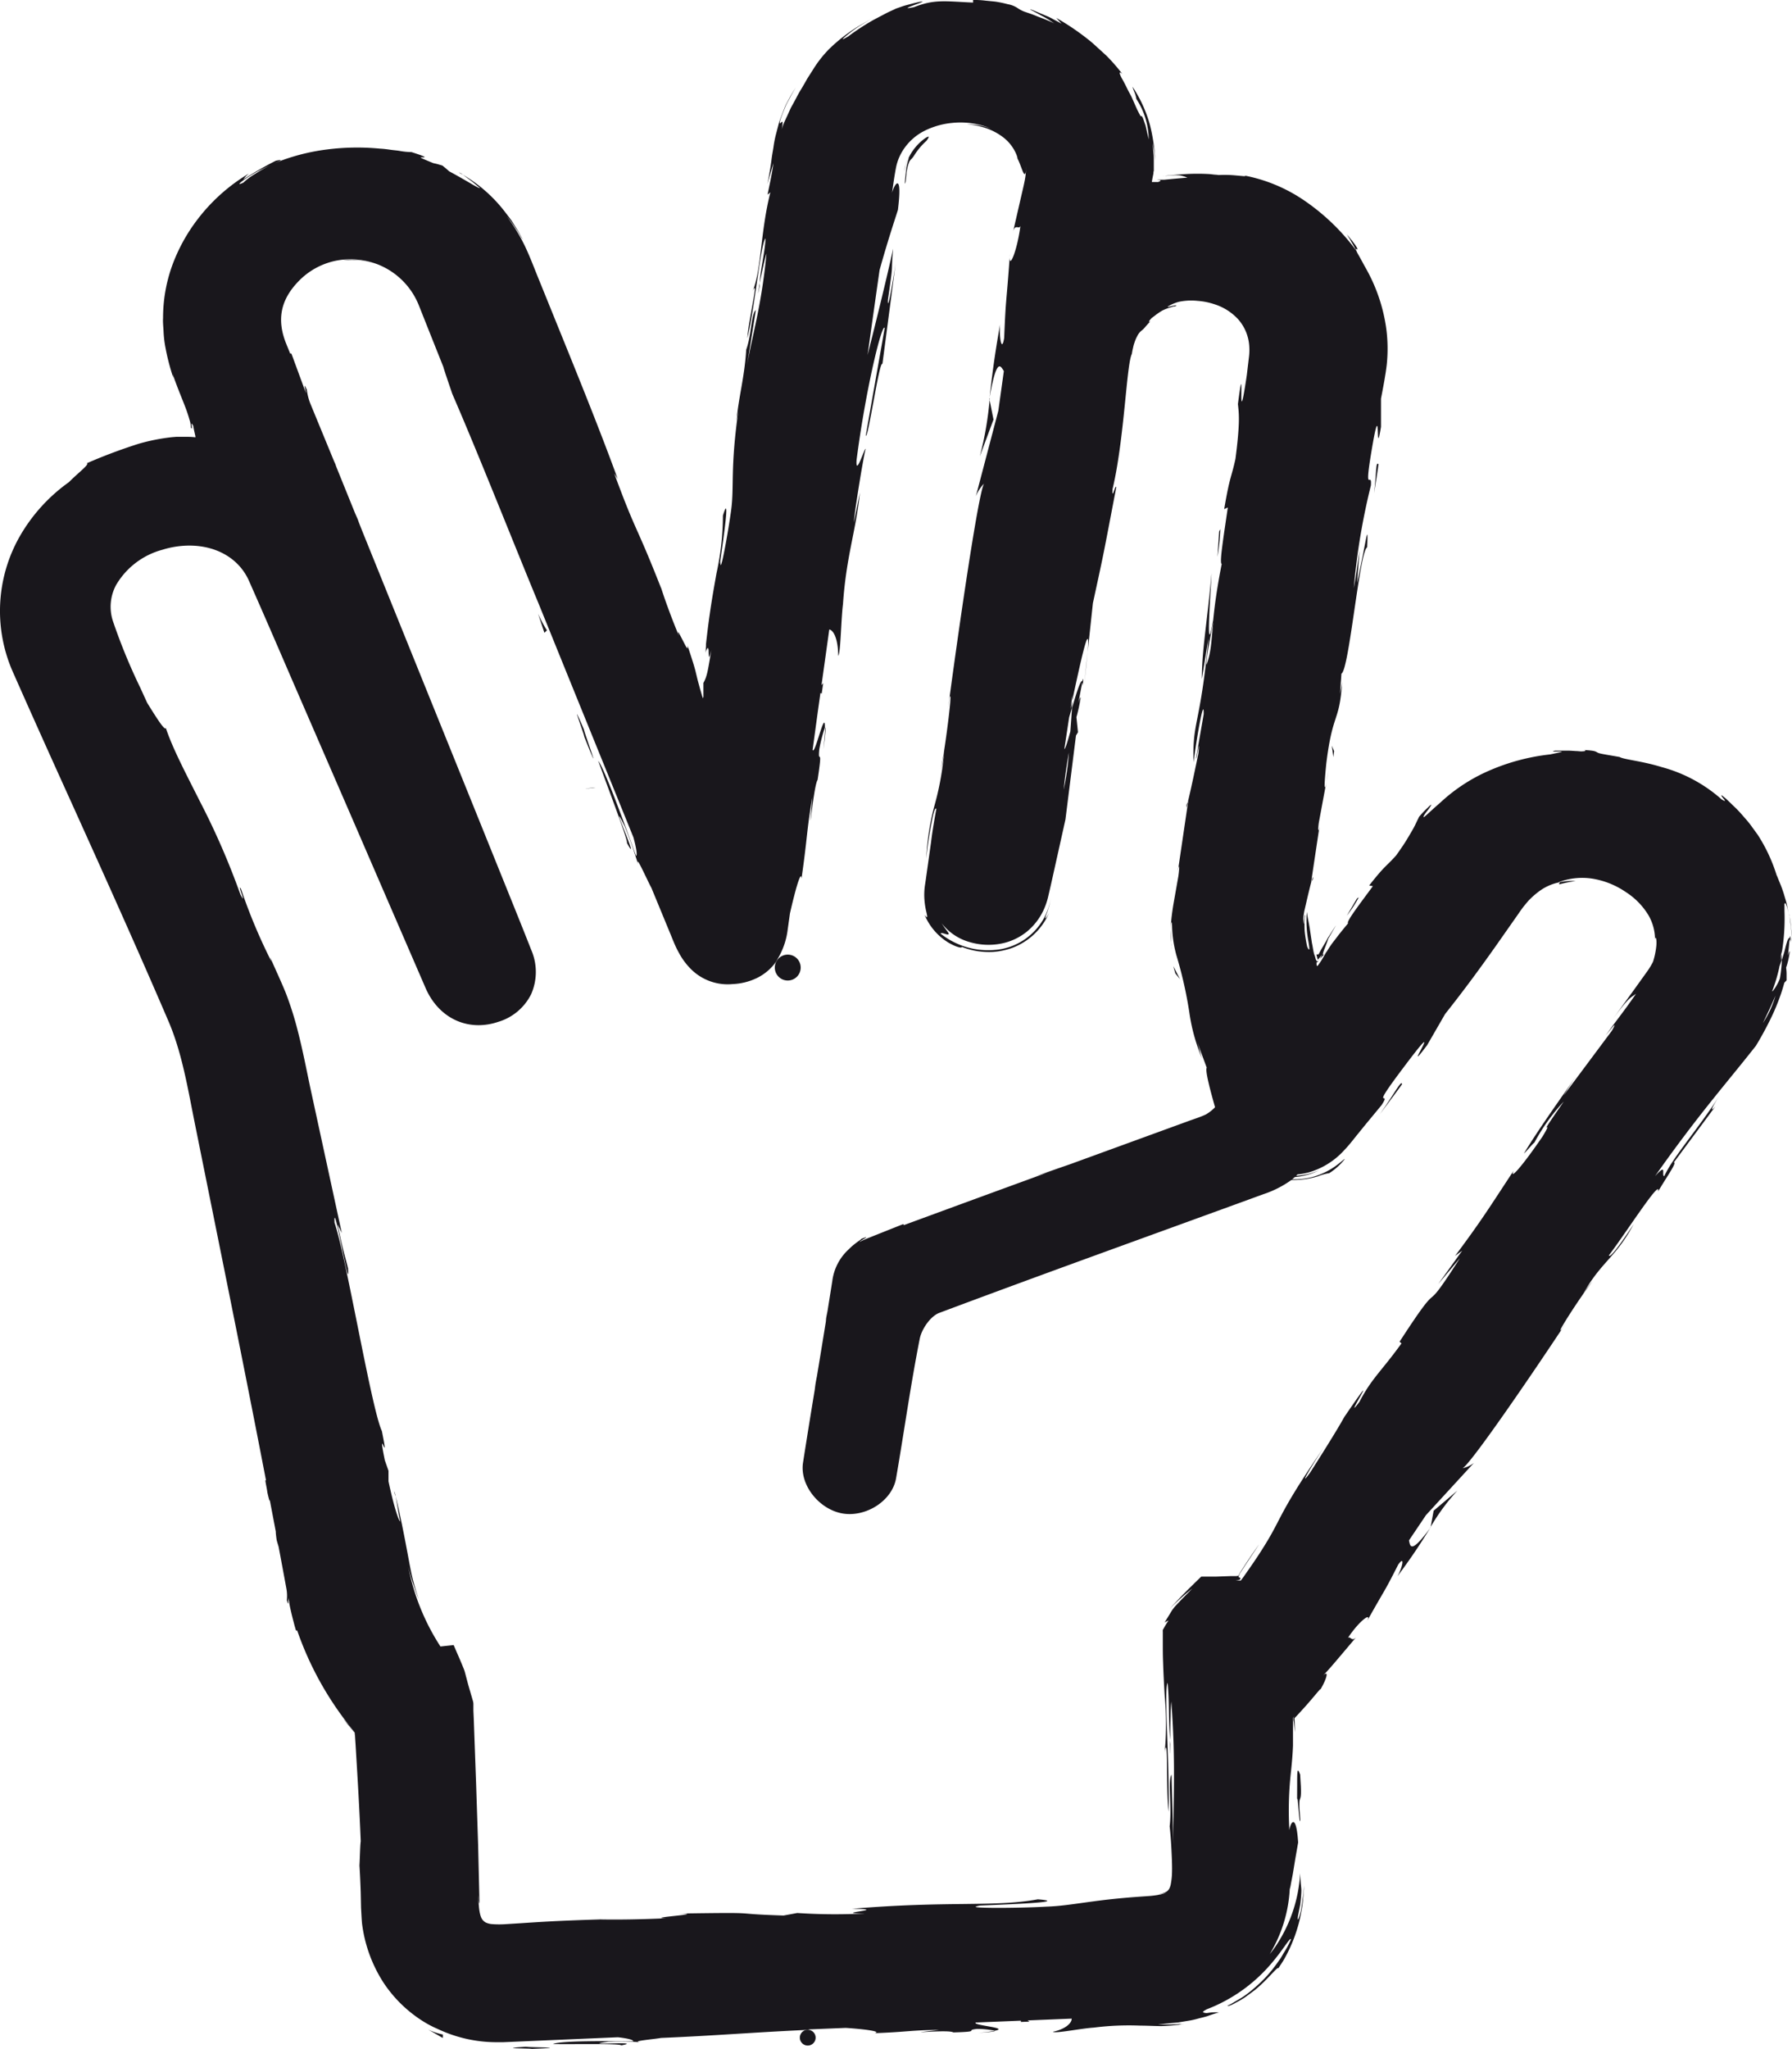 <svg id="spock" data-name="spock" xmlns="http://www.w3.org/2000/svg" viewBox="0 0 340.69 389.32">
  <defs>
    <style>
      .cls-1 {
        fill: #19171c;
      }
    </style>
  </defs>
  <title>spock</title>
  <path class="cls-1" d="M113.22,149.68l-0.52,0C110.29,149.94,111.36,149.87,113.22,149.68Z"/>
  <g>
    <path class="cls-1" d="M339.15,169.89a24,24,0,0,0-.92-2.48l-0.32-.8a2,2,0,0,0-.14-0.3,31.21,31.21,0,0,0-3.61-7.71l-1-1.37a17.82,17.82,0,0,0-1.28-1.62c-0.52-.58-1.08-1.28-1.82-2l-1.21-1.17-0.68-.65-0.78-.64c-0.63-.17,1.59,1.77-0.11.72a28.14,28.14,0,0,0-11.36-6.11c-3.91-1.2-7.2-1.43-8-1.92-3.16-.55-3.83-0.64-4.2-0.84s-0.44-.37-2.52-0.48c0.2,0.08.58,0.22-.61,0.26l-0.77-.06c-0.46,0-1.08-.09-1.7-0.08l-1.71,0-0.78,0c-1,.23.16,0.16,0.85,0.16s0.93,0-1.78.55a39.87,39.87,0,0,0-11.65,3.11,32.69,32.69,0,0,0-9.17,6c-2.15,1.87-2.93,2.69-3.17,2.79s0.11-.5.56-1.08a7.32,7.32,0,0,0,.88-1.28,1.68,1.68,0,0,0-.57.45,20.13,20.13,0,0,0-1.78,1.85l-0.51,1.05c-0.18.4-.4,0.84-0.71,1.39s-0.69,1.19-1.18,2-1.13,1.73-1.95,2.89c-2,2.25-2,1.73-5.15,5.74l0.71,0.12c-2.79,3.79-5.09,6.76-4.72,7.07-0.62.74-1.18,1.43-1.69,2.07l-1.27,1.65a19.76,19.76,0,0,0-1.09,1.65c-1.21,1.39-.66.07-0.24-1l0.31-.83,0.13-.36,0.05-.16a0.68,0.68,0,0,1,.11-0.23c0.65-1.12,1.2-2.06,1.39-2.43l-1.37,2.14a3.37,3.37,0,0,0-.32.54l-0.16.3-0.7,1.19c-0.24.4-.47,0.82-0.74,1.34a2.51,2.51,0,0,1-.42.05l0.24,1a7.63,7.63,0,0,0,.55-0.63l0.27-.32c-1.15,2.56-1.19.42-1.46,0-0.23-.78-0.2-1-0.47-2.3L249,176.36c-0.13-.85-0.36-1.75-0.55-3.07a21.06,21.06,0,0,0,.3,5.59c0.26,1.5.26,2.08-.23,1a24.94,24.94,0,0,1-.48-3,16.16,16.16,0,0,1,0-2c0-.54.08-0.9,0.08-0.9-0.06-.34-0.16.48-0.17,1.06s-0.05.93-.17-0.42A11.3,11.3,0,0,1,248,173l0.46-2c0.32-1.37.65-2.72,0.87-3.54l-0.05.08,1.6-10.66c-0.22,1.26-.39,1.26-0.15-0.56l1.42-7.65c-0.49,2.33-.35-0.11,0-3.58,1.21-9.94,2.54-7.73,3-15.52-0.14,1.12-.25,1.29-0.4,2.43l0.28-4c1.46-.65,3.43-23.3,4.89-24,0.25-5.71-.27-0.44-1.92,6.72l0.46-6.06c-0.39,2.43-.58,4.49-1.08,7.07a125.38,125.38,0,0,1,3.25-19.48c0.23-3-1.34,2.22.08-6.32,2-12.07.66,2.43,1.84-4.82l0-5.37q0.34-1.73.63-3.36l0.27-1.63c0.08-.58.17-1.15,0.22-1.72a29.17,29.17,0,0,0-.12-6.61,32.33,32.33,0,0,0-4.13-11.88c-0.91-1.72-1.42-2.53-1.63-3a41.2,41.2,0,0,0-10-9.56,30.2,30.2,0,0,0-11.29-4.64c0.78,0.25-.21.11-1.5,0a22.66,22.66,0,0,0-3.28-.08l-0.52-.06c-0.33,0-.81-0.09-1.4-0.13a38.06,38.06,0,0,0-4.25,0c-1.52.08-3,.22-4.11,0.35l-0.38,0H221a1.88,1.88,0,0,0,.4,0c0.49,0,.92-0.07,1.29-0.09a10.28,10.28,0,0,1,1.61,0,6,6,0,0,1,1.44.43c-1.86.14-3.21,0.28-4.41,0.39-0.36,0-.53,0-0.76,0l-0.64,0c0.44,0.07,1.21.09,0.23,0.44l-0.85,0H219l0-.13,0.09-.52,0.2-1c0-.18,0-0.3.07-0.46l0-1.17,0-1.1c0-.35,0-0.68-0.06-1l-0.15-2a26,26,0,0,1,.49,3.51,34.84,34.84,0,0,0-1-6.93,25.17,25.17,0,0,0-3.34-7.32,8.89,8.89,0,0,0,.42,1.15,5.49,5.49,0,0,1,.32,1.18,14.29,14.29,0,0,1,2.35,7.69l-0.59-2.58c-0.21-.64-0.37-1.09-0.49-1.42A1.55,1.55,0,0,0,217,22c-0.08.06,0.08,0.61-.85-1.27l-0.88-2c-0.26-.6-0.58-1.11-0.82-1.59-0.49-1-.86-1.73-1.17-2.25-0.57-1.08-.54-1.4.09-0.84a34.67,34.67,0,0,0-3-3.45c-1-.92-1.84-1.68-2.71-2.47a47.54,47.54,0,0,0-6.85-4.73l1,1.1-0.9-.49c-0.55-.27-1.25-0.72-2-1l-2.08-.88a6.45,6.45,0,0,0-1-.36L196,1.91a4.34,4.34,0,0,1,.55.27l1.62,0.88a14.69,14.69,0,0,1,1.57.93l0.69,0.46c-1.39-.7-2.54-1.05-3.4-1.41s-1.51-.56-2-0.73a5.75,5.75,0,0,1-1.56-.77,4.81,4.81,0,0,0-1.87-.74,21,21,0,0,0-2.43-.5l-1.84-.18A16.17,16.17,0,0,0,185,0L185,0.49c-5.26-.23-7.31-0.68-11.24.87-2.56.52-.46-0.21,0.83-0.69,0.64-.24,1.08-0.42.59-0.36-0.24,0-.71.13-1.5,0.31L172.25,1c-0.56.14-1.19,0.39-1.93,0.64-0.49.26-1.15,0.51-1.87,0.89l-2.36,1.24a44.65,44.65,0,0,0-4.8,3.13c-1.69,1-1.16.5,0.07-.49a26,26,0,0,1,4.42-2.83,31.31,31.31,0,0,0-8.19,5.78,22.11,22.11,0,0,0-3.06,3.93L153.44,15c-0.35.64-.75,1.34-1.26,2.17s-1,1.88-1.71,3.11c-0.33.63-.61,1.36-1,2.14-0.17.4-.38,0.8-0.54,1.24L148.47,25a4.46,4.46,0,0,0,.3-1.88,0.87,0.87,0,0,0-.43.3c-0.11.08-.19-0.1,0.16-1.06,0.17-.48.44-1.17,0.83-2.13,0.2-.48.51-1,0.82-1.59a22.18,22.18,0,0,1,1.15-2,17.82,17.82,0,0,0-1.27,2.1l-0.58,1.08c-0.18.36-.32,0.75-0.47,1.13-0.29.76-.6,1.52-0.86,2.29l-0.62,2.37a21.15,21.15,0,0,0-.46,2.41c-0.13.8-.29,1.65-0.37,2.38-0.2,1.52-.45,3-0.8,4.59l1.18-4c-0.31,2.25-.88,4.75-1.13,6l0.54-.44c-1.92,7.6-1.64,14.41-3.37,18.84,1.3-3.07-.86,5.75-1,8.86,1.49-6.26,2.56-18.21,3.46-18.94-0.18,3-.94,5.58-1.11,8.47,0.4-2,1-4.85,1.28-5.59-0.93,9.82-2.64,15.25-3.68,21.14l1.66-10.42c-0.9.73-.8,4.68-1.83,7.53-0.32,5.29-1.51,9.29-1.85,13.59,0.16-1.13.24-1.2,0.4-2.33-1.63,11.39-.8,14.74-1.42,19.27s-2.15,12.83-2,9.73c-0.73,3.62,2.37-15.1.44-8.73a51.7,51.7,0,0,1-1.22,10.95c-0.38,2.14-.81,4.52-1.21,7.26-0.2,1.37-.4,2.83-0.58,4.39l-0.14,1.19-0.07.61,0,0.32-0.08,1.45a1.87,1.87,0,0,1,.44-1.05,1.28,1.28,0,0,1,.14.75c0.05,0.75,0,1.85.5-.26-0.43,2.7-.67,4-0.88,4.7a6.45,6.45,0,0,1-.61,1.49v2.65l-0.12.3c0,0.06,0,0,0-.09l-0.06-.19-0.11-.35-0.35-1.2-0.44-1.61-0.41-1.7c-0.11-.45-0.25-0.93-0.49-1.72l-0.45-1.4-0.29-.88-0.16-.49-0.08-.25-0.16-.46,0.12,0.36,0,0.14a1.15,1.15,0,0,1,0,.19c0,0.09,0,.11-0.08.08a1.16,1.16,0,0,1-.21-0.26c-0.11-.19-0.3-0.57-0.47-0.89-0.68-1.33-1.41-2.79-.88-1.14-1.43-3.45-2.69-6.88-3.51-9.5l0.14,0.48c-5-12.73-4.64-10.19-8.94-21.87L117.44,91c-2.79-7.66-6.21-16.23-9.7-24.84l-5.21-12.85c-0.88-2.13-1.61-4.14-2.64-6.35a34.08,34.08,0,0,0-3.59-5.93l0.63,0.77c0.37,0.47.81,1.14,1.27,1.79S99,45,99.37,45.5l0.22,0.38c-0.27-.48-0.63-1.16-1.1-2L97.31,42c-0.46-.65-1-1.33-1.51-2A27.78,27.78,0,0,0,88,33.2l1.69,1.25c0.61,0.46,1.16,1,1.59,1.28-0.31.12-2.11-1.15-5.87-3.17L84.77,32l-0.66-.54-0.84-.25c-0.42-.12-0.86-0.2-0.86-0.2-0.75-.3-1.29-0.53-1.66-0.69A6.21,6.21,0,0,1,80.06,30c-0.2-.12,0-0.11.3-0.1,0.5,0,1,0-2.13-1a13.78,13.78,0,0,1-2.33-.24c-0.51-.08-1.1-0.12-1.72-0.21s-1.3-.18-2-0.21a45.07,45.07,0,0,0-10,.16,39,39,0,0,0-10,2.62A28.67,28.67,0,0,0,48.57,33a12.66,12.66,0,0,0-2.31,1.71c-2,.93.41-0.93,3.09-2.34,1.35-.65,2.7-1.3,3.45-1.62s0.85-.45-0.36-0.21a62.19,62.19,0,0,0-6.16,3.55s0.23-.31.48-0.6L47.28,33a34.46,34.46,0,0,0-9.62,8.55,33.09,33.09,0,0,0-5,9.12A29.38,29.38,0,0,0,31,60.44c-0.06.87,0.07,1.77,0.1,2.68a21.43,21.43,0,0,0,.33,2.79,42.66,42.66,0,0,0,1.52,5.88l-0.12-.69c1,2.87,1.94,5,2.58,6.74,0.16,0.44.29,0.85,0.42,1.25L36,79.67c0.06,0.19.12,0.39,0.14,0.48a5.68,5.68,0,0,1,.16,1.12c0.25,0.34.2,0,.15-0.37s-0.09-.68.28,0c0.08,0.43.15,0.82,0.24,1.19l0.12,0.54,0.06,0.26,0,0.13,0,0.07a0.14,0.14,0,0,1-.07,0C36.4,83,35.77,83,35.14,83l-0.93,0-0.67,0-0.85.07a37.52,37.52,0,0,0-6.32,1.25,102.08,102.08,0,0,0-9.86,3.7c0.55,0.2-1.67,1.83-3.4,3.59a32.48,32.48,0,0,0-8.93,9.59,28.63,28.63,0,0,0-1.65,26.67c3.73,8.44,7.59,17,11.33,25.25,6.06,13.42,12.32,27.29,18.2,41,2.2,5.14,3.33,10.93,4.42,16.52q0.29,1.47.58,2.93l2.86,14.18c3.55,17.58,7.19,35.59,10.66,53.59l-0.14-.09c0.09,0.75.3,1.57,0.39,2.33,0.37,1.63.49,1.89,0.44,1.34q0.58,3.05,1.16,6.1c0,0.37.06,0.8,0.13,1.35s0.29,1.06.42,1.6q0.74,3.93,1.46,7.85a7.56,7.56,0,0,1,.09,2.24c0.46,1.54.2-.24,0.27-0.46,0,0.22.1,0.44,0.16,0.66L55,304.64c0.1,0.58.27,1.34,0.45,2.1s0.39,1.51.53,2.08l0.27,0.94c0.14,0.14.2,0.11,0.23,0a61.57,61.57,0,0,0,10.2,18.47l0.78,1,0.19,3.11c0.35,5.77.7,11.65,0.93,17.54-0.11.65-.15,3-0.24,4.6,0.1,1.58.18,3.32,0.24,5.17l0.06,2.85c0.06,1,.1,2,0.19,3A26.76,26.76,0,0,0,73,376.87a24.94,24.94,0,0,0,7.7,7.37,20.51,20.51,0,0,0,1.86,1l0.78,0.35a26.12,26.12,0,0,0,11.16,2.46l1.17,0,21.8-.94c1.86,0.21,2.93.48,2.94,0.78-4.63-.05-13.89-0.16-15.28.51,4.62,0.06,12.6-.13,13,0.25,4.75-.91-8.72.15-2.48-0.7a58.2,58.2,0,0,1,6.15.11c-2.17-.2,2.89-0.61,3.85-0.82,10.5-.44,16.53-1,27.79-1.53l0.45-.1,6.9-.28c3.81,0.25,6.86.69,5.5,1,6.45-.23,6.78-0.58,12.28-0.61-8.74,1,1.71-.18,2.68.47,5.62-.15,1.95-0.41,4.53-0.67a16.44,16.44,0,0,1,3.34.35c3-.57-4.32-1-3.62-1.56l8.59-.35,0,0.24,1.62-.06-0.34-.23,8.38-.34c0,0.88-1.21,2-3.58,2.5,0.44,0.38,5.3-.64,7.75-0.79a52.87,52.87,0,0,1,8.86-.38c1.29,0,2.54.08,3.84,0.09,0.63,0,1.39-.06,2.11-0.11l1.12-.11c0.3,0,.61-0.12.92-0.19-1,.1-4.65.15-4.56,0.08,0.24,0,1-.09,2-0.2l1.72-.15,1.91-.32a15.27,15.27,0,0,0,1.92-.42c0.62-.17,1.22-0.29,1.75-0.46,1-.36,1.88-0.64,2.25-0.72a8.75,8.75,0,0,0-2.09.09,1.51,1.51,0,0,1-.93-0.11c-0.1-.11.08-0.25,0.7-0.58a30.27,30.27,0,0,0,12-8.39c2.62-3,3.82-5.37,4-4.89l-0.32.7a17.49,17.49,0,0,1-1,1.78c-0.22.36-.43,0.76-0.69,1.16l-0.88,1.23a25.55,25.55,0,0,1-2.09,2.51c-0.77.8-1.6,1.55-2.39,2.21s-1.57,1.24-2.29,1.66l-1.71,1c-0.42.23-.68,0.33-0.68,0.33-0.07.19,0.62,0,1.61-.58a17.72,17.72,0,0,0,1.71-1c0.59-.43,1.24-0.9,1.87-1.38,2.47-2,4.39-4.61,4.45-4.11l0.39-.61a15.19,15.19,0,0,0,1-1.64,28,28,0,0,0,2.21-5.31,23.14,23.14,0,0,0,.73-3,21.18,21.18,0,0,0,.39-2.62l0.16-1.86c0-.45,0-0.71,0-0.71a17.76,17.76,0,0,1-.2,2.15l-0.17,1.28L247.34,363c-0.36,1.5-.71,2.39-0.59,1.15l0.42-2.13c0.1-.58.11-1,0.16-1.41,0.06-.74.08-1.12,0.08-1.42,0-.61-0.13-0.95-0.23-3.24a27.49,27.49,0,0,1-4.51,13.64,18,18,0,0,1-1.27,1.71A26.44,26.44,0,0,0,245.2,359c0.05-.22.12-0.45,0.16-0.66,0.17-1,.38-1.9.51-2.76l0.38-2.33,0.55-3.15c-0.38-5.82-1.49-3.73-1.67-2.34a65.91,65.91,0,0,1,.34-11.41c0.14-1.43.28-2.85,0.35-4.65,0-.9,0-1.88,0-3l0-1.61,0-.54a1.18,1.18,0,0,1,0-.14l0.1-.11,0.21-.23-0.23.3a2.47,2.47,0,0,0,.07.79l0.22,2c0-.59-0.06-2.12-0.07-2.46a0.45,0.45,0,0,1,0-.23l0.18-.19,0.37-.39,1.36-1.49c1.84-2.05,3.22-3.86,3-3.36,1.14-1.9,1.75-3.9.47-2.61l0.78-.84c0.66-.72,1.52-1.73,2.34-2.7l3.32-3.92c-0.94,1.18-1.18-.17-1.68.26,2.26-3.43,4.83-5.18,3.5-2.94,3.91-7,3.11-5.17,6.07-11,1.38-1.93.72,0.75-.16,2.24,3.21-4.3,4.87-7,6.2-9.13-3.7,5-3.76,3.38-4,2.3l3.23-4.8,9.1-9.91a5.53,5.53,0,0,1-2.14,1c1.6-.84,13.89-18.86,19.76-27.77l-0.9,1.33c-1.45,1.63,3.49-6.11,5.83-9.06a15.12,15.12,0,0,0-1.84,2.51c3.46-6.27,6.24-6.94,9.68-13.39-3.62,5.5-4.62,6.38-4.71,5.92,3.27-4.3,10-14.85,9.35-12.12,1.76-3,3.61-5.5,3-5.54l7.91-10.66c-0.64.76-1.36,1.3,0.75-2-4,6.24-8.85,11.68-10.49,15.29-0.62-.19.67-2.69-1.76,0,8.27-11.75,13.54-17.59,19.2-24.8a64.66,64.66,0,0,0,3.09-5.74,42.59,42.59,0,0,0,1.7-4.22c0.39-1.19.6-2,.6-2l0.43-.46s0-.61,0-1.22-0.09-1.2-.09-1.2a13.6,13.6,0,0,0,.68-3c0-.31-0.16.1-0.35,0.74,0.21-1.38.25-2.63,0.37-3.29-0.18-.26-0.4.19-0.63,1-0.12.4-.24,0.89-0.37,1.43l-0.51,1.69a26.11,26.11,0,0,1-.38,3.53,9.23,9.23,0,0,1-1.34,2.35,0.14,0.14,0,0,1-.13.05,30.08,30.08,0,0,0,1.37-4.58l0-.09,0.44-1.26c0-.37,0-0.75,0-1.11-0.08.43-.17,0.85-0.27,1.26,0.1-.62.19-1.25,0.25-1.88,0-.05,0-0.1,0-0.16,0,0.25,0,.51,0,0.78a39.66,39.66,0,0,0,.56-8.19c0-.47,0-0.85,0-1.12a0.45,0.45,0,0,1,.1-0.41c0.15,0,.38.56,0.69,2l-0.24-1.19C339.74,171.73,339.41,170.81,339.15,169.89Zm-88.83,12.9a0.1,0.1,0,0,1,.1.05l0,0.08,0.12-.18a6.48,6.48,0,0,1,.52-0.67c0.37-.42.8-0.83,1.1-1.17-0.46.77-.85,1.5-1.21,2S250.24,184.11,250.32,182.79Zm64.58-3.08a14.7,14.7,0,0,1-.64,3.06,14.46,14.46,0,0,1-1,1.67l-2.87,4-4.28,5.9c3.78-5.23,4-4.76,4.94-5.52-2.59,3.74-4,5.39-5.77,7.92,1.18-1.48,2.37-3,1.17-.89l-9.15,12.27c0.45-.78,1.42-2.25,2.23-3.48-2.15,3.16-7,9.85-9.81,14.55,0.4-.31,1.58-1.78,2-2.09a37.27,37.27,0,0,1,5.58-7.79c-6,8.68-1.39,2.23-4,6.59-4.2,6.14-6.36,8.37-5.54,6.56-4.61,7-6,9.31-11.13,16.19l1.36-1L273.42,244l4.13-4.92c-8.14,12.74-2.33,1.78-11.47,15.87l0.37,0.31c-3.77,5.25-5.68,6.64-8,11.12-3.75,5,5.43-9.27-2.89,2.89-1.25,2.29-4.22,7-6.51,10.59-2.54,3.41.74-2,2.68-4.9-5.82,8.48-7.36,11.48-8.78,14.21-0.73,1.41-1.43,2.75-2.68,4.74-0.62,1-1.38,2.16-2.35,3.57l-1.51,2.16c-0.17.23-.34,0.47-0.53,0.7l-1-.05a4.11,4.11,0,0,0,.86-0.14,0.37,0.37,0,0,0,.06-0.32,1.38,1.38,0,0,0-.3-0.14,0.11,0.11,0,0,1,0-.14,1.43,1.43,0,0,1,.14-0.39l0.07-.14a2.5,2.5,0,0,1,.18-0.29l0.85-1.31,2.66-4c-1.13,1.55-2.19,3.14-3.22,4.74l-0.38.6-0.1.17-0.05.09-0.21.4a3.46,3.46,0,0,1-.43.06l-0.28,0-0.71,0-2.84.1h-2.8l-0.43.41-0.85.83-1.31,1.29-1.08,1.1-1.08,1.13-0.54.57a4.39,4.39,0,0,0-.37.44c-0.09.12-.21,0.27-0.33,0.45l0.23-.3a6.21,6.21,0,0,1,.56-0.62c0.38-.36.88-0.82,1.4-1.28,1-.91,2.11-1.75,2.11-1.75-1.06,1.06-2.18,2.19-3.15,3.24a5.24,5.24,0,0,0-.44.52,5,5,0,0,0-.39.56l-0.5.82-0.81,1.32,0.13-.09,0.26-.13,0.37-.18c-0.17.27-.33,0.5-0.58,0.91l-0.34.59-0.17.3a1.55,1.55,0,0,0,0,.33l0,2.2c0,1.19,0,2.36.05,3.51,0.07,2.29.19,4.46,0.31,6.52a57.3,57.3,0,0,1,0,10.67c0.7-4.13.22,7.4,0.73,11.31,0.27-8.17-.92-23.38-0.18-24.49,0.39,3.79.13,7.2,0.5,10.85,0-2.57.08-6.3,0.21-7.28,0.93,12.51.27,19.68,0.41,27.29l-0.37-13.42c-0.75,1.12.1,6-.36,9.83,0.18,1.67.29,3.26,0.36,4.78s0.14,3,.08,4.28a12.28,12.28,0,0,1-.2,1.79,3.05,3.05,0,0,1-.37,1.1c-0.39.55-.83,0.7-2.1,1,0.61-.1.9-0.17,1.16-0.23a2,2,0,0,0,.45-0.15,2.65,2.65,0,0,1-.35.16,7.24,7.24,0,0,1-.93.25,17.32,17.32,0,0,1-2.11.27c-1.48.1-2.89,0.2-4.14,0.31-2.52.22-4.58,0.46-6.36,0.7-3.56.47-6,.9-8.92,1-5.7.33-16.53,0.34-12.63-.15-4.69,0,19.42-.55,11-1.24-8.3,1.52-17.18.25-35.34,1.8,8,0.1-4.65.86,2.47,0.89a109.28,109.28,0,0,1-12.87-.09l-2.6.48c-11.35-.37-2.69-0.63-19.85-0.38,5.76,0.06-6.86.81-2.47,0.9-4.75.22-9.39,0.29-12.87,0.21l0.63,0c-8.68.26-12.23,0.52-15.58,0.74l-2.56.16a17.74,17.74,0,0,1-2.72,0,3.32,3.32,0,0,1-1.16-.29,1.88,1.88,0,0,1-.87-0.89,3.83,3.83,0,0,1-.24-0.7,9,9,0,0,1-.18-1,22.55,22.55,0,0,1-.15-2.59S91,360.67,91,361s0.16,0.73.16,0.73l-0.26-11.12-0.39-11.85L90.07,326.6,90,325.07l0-.77,0-.54a2.12,2.12,0,0,0-.1-0.59L89,320.07l-0.4-1.51-0.2-.76a5.66,5.66,0,0,0-.29-0.84c-0.43-1.07-.83-2-1.23-2.9l-0.63-1.47-1.6.17-0.91.1a42.64,42.64,0,0,1-6.12-15.15s0.4,1.76,1,3.46c0.33,1,.71,2.05,1,2.69-0.21-.57-0.47-1.35-0.75-2.32-0.2-.71-0.42-1.52-0.61-2.39s-0.37-1.8-.56-2.84c-0.76-4.09-1.65-8.71-2.48-12,0.24,1.32.59,3.6,0.87,4.81-0.28-.14-1.16-2.61-2.23-7.65v-2l-0.7-2c-1.55-7.7,1,2.15-.56-5.55-2-4.27-6.77-33.13-9-39.59-0.26-5.39,3,14.56,2.57,8.67-0.58-2.32-.94-3.35-2-8.35l0.81,1.63L59.06,207c-0.82-3.83-1.53-7.67-2.63-11.81a62,62,0,0,0-2.08-6.46c-0.9-2.23-1.93-4.4-3-6.85l0.25,0.82a105.14,105.14,0,0,1-5.79-13.81c-0.84-1.34,1.26,3.67-.11,1.07A142,142,0,0,0,38,152.27c-2.69-5.35-5.19-10.07-6.47-13.93-0.19.61-1.92-2.17-3.55-4.79l-1.32-2.89a109.85,109.85,0,0,1-5.22-12.73,8.72,8.72,0,0,1,.65-6.8,14.6,14.6,0,0,1,8.79-6.67,17.37,17.37,0,0,1,5.11-.79c5.24,0,9.49,2.51,11.35,6.71,2.79,6.29,5.56,12.71,8.24,18.92l11,25.34q7.16,16.55,14.33,33.1c1.92,4.42,5.68,7.06,10.07,7.06a11.61,11.61,0,0,0,3.7-.62,10.26,10.26,0,0,0,6.31-5.29,10.49,10.49,0,0,0,0-8.41c-1.06-2.7-2.14-5.39-3.22-8.07l-7.67-19q-10.61-26.25-21.23-52.5c-0.28-.73-0.61-1.5-0.85-2.22-0.23-.53-0.41-0.93-0.54-1.23l-3.55-8.77-0.19-.55-0.23-.5L59.05,76.81a10.76,10.76,0,0,1-.72-2.75c-0.85-1.84-.15.32-0.15,0.6l-0.32-.79-2.43-6.61c-0.16-.17-0.23-0.14-0.23,0l-0.77-1.9c-1.87-4.61-1.1-8.43,2.41-12a13.61,13.61,0,0,1,9.81-4.09,13.9,13.9,0,0,1,13,8.8q2.3,5.79,4.62,11.6c0.32,1.12,1.16,3.51,1.72,5.18,4.85,11.13,12.11,29.51,16.5,40.07q6.79,16.75,13.49,33.23l4.46,11c0.56,2.12.75,3.38,0.48,3.48-2-5.54-6-16.62-7.19-18.06,2,5.54,5.65,15,5.47,15.62,2.94,5.37-4-10.35-.43-3.18,1.54,3.83,2,5.55,2.6,7.37-0.76-2.65,1.85,3.24,2.47,4.32l3.49,8.46c0.55,1.3,1,2.58,1.7,3.81a13,13,0,0,0,2.46,3.3,9.89,9.89,0,0,0,7.81,2.72,11.7,11.7,0,0,0,4.49-1.1,9.6,9.6,0,0,0,3.85-3.29,3.69,3.69,0,0,0,.19-0.38,14,14,0,0,0,1.93-5.64l0.42-3c0.26-1.15.52-2.24,0.77-3.2,0.76-3,1.39-4.74,1.43-3.42,1.17-8.13.9-8.61,2.06-15.5-0.92,11.14.2-2.18,1-3.27,1.07-7.07,0-2.52.32-5.8a26.24,26.24,0,0,1,1.06-4.12c0.09-3.88-1.91,5.38-2.33,4.22l1-7.34,0.49-3.47,0.24,0.11,0.29-2-0.33.41,1.48-10.59c0.86,0.17,1.67,1.87,1.7,5,0.47-.48.52-6.75,0.91-9.86,0.62-9.07,2.42-13.64,3.22-21.15l-1.15,5.65c0-1.26,1.76-12.23,2.23-13.95-0.18-.31-1.94,5.53-1.72,2.08,1.74-13.45,4.82-26,5.35-25.08l-3.61,20.48c0.44,0.8,2.62-14.53,3.17-13.6l2.5-19c-0.36,2.39-1.56,9.68-1.45,6.76,1.19-8.13.5-4.23,1-9.7-1.18,5.38-3.12,13.33-4.87,20.22q1.12-8,2.28-16.13c1.52-5.48,2.92-9.65,3.49-11.44,0.9-7.35-.65-5-1.12-3.25,0.26-1.8.48-3.38,0.75-4.76a9.49,9.49,0,0,1,1.37-3.39,10.42,10.42,0,0,1,4.09-3.65A14.89,14.89,0,0,1,181,23.36a15.26,15.26,0,0,1,7.47,1.09,13.74,13.74,0,0,0-2.28-.63,13.29,13.29,0,0,0-2.38-.2,14.75,14.75,0,0,1,3.34.63A11.41,11.41,0,0,1,191,26.31c2.17,1.82,2.62,4.22,2.38,3.69,0.53,1,.89,2.22,1.16,2.77s0.54,0.45.51-1.08a4.1,4.1,0,0,1,0,.52,10.24,10.24,0,0,1-.11,1.37c-0.15,1.08-.56,2.69-0.92,4.28l-1.46,6.36c0.38-1.87,1.16-.5,1.44-1.29-0.69,5.17-2.33,8.65-2,5.36-0.72,10.19-.75,7.63-1.09,15.93-0.48,3-1-.42-0.77-2.61-1.2,6.71-1.63,10.68-2,13.9,1.36-7.69,2.07-6,2.71-5l-1.05,7.54-4.27,16.25a7.57,7.57,0,0,1,1.55-2.41c-1.12,1.89-5.07,29.34-6.84,42.79l0.29-2c0.67-2.68-.71,8.91-1.67,13.6a24.41,24.41,0,0,0,.67-3.9,53.28,53.28,0,0,1-1.76,10.29,47,47,0,0,0-1.67,10.46,73,73,0,0,1,1.25-8c0.31-1.37.52-1.65,0.66-1.42-0.3,1.7-.71,3.91-1,6.31l-1,7.13c-0.08.56-.17,1.07-0.23,1.6a13.2,13.2,0,0,0-.06,1.62,14.25,14.25,0,0,0,.31,2.55c0.31,1.29.4,1.79-.24,0.93a11.26,11.26,0,0,0,4.57,5.29c1.56,0.9,2.62,1.07,2.48.78,0,0,.28.12,0.78,0.28a13.36,13.36,0,0,0,2.11.52,15.06,15.06,0,0,0,3.08.16,13.52,13.52,0,0,0,3.53-.73,12.37,12.37,0,0,0,5.51-4,12.73,12.73,0,0,0,1.24-1.92l0.38-.78c-0.35.67-.75,1.24-0.74,1a6.5,6.5,0,0,1,.35-1.07c0.11-.31.22-0.71,0.38-1.2a16.47,16.47,0,0,0,.36-1.72,12.36,12.36,0,0,1-1.23,3.79,11.75,11.75,0,0,1-9.08,6.22,14.56,14.56,0,0,1-10.68-3.06c0.11-.31,1,0.16,1.35.16,0.19,0,.27-0.07.09-0.36s-0.62-.79-1.23-1.76a10.2,10.2,0,0,0,5.38,3.58,12.56,12.56,0,0,0,5.91.27,11.13,11.13,0,0,0,5-2.36,11.73,11.73,0,0,0,3.12-4.12,13,13,0,0,0,.8-2.34l0.52-2.24,0.94-4.22,1.85-8.31,2-15.94,0.38-.63-0.29-2.87a32.1,32.1,0,0,0,.79-3.63c0-.37-0.18.11-0.4,0.88,0.29-1.67.58-3.17,0.77-4-0.28-.68-1.13,2.06-2,5L203.49,139c-0.5,1.84-.95,3.35-1.14,3.33l0.52-3.43,0.39-2.59,0.5-1.74,0.08-1.39-0.35,1.61,0.41-2.69-0.06,1.08c1.61-7.54,3.49-16.14,2.94-9.27l1-9.31c2.34-10.75,1.92-8.89,4.44-22-0.13-.76-0.88,2.73-0.7.32,2.25-9.52,2.64-23.67,3.66-25.66l0.12-.69,0.13-.56a6,6,0,0,1,.26-0.92,6.8,6.8,0,0,1,.52-1.22,3,3,0,0,1,.68-0.93c0.15-.14.28-0.21,0.52-0.45s0.56-.68,1.29-1.42c-0.19.09-.58,0.28,0.24-0.63l0.63-.47A11.32,11.32,0,0,1,221,59a9.43,9.43,0,0,1,1.58-.61l0.53-.16,0.21,0c0.92-.36-0.2-0.18-0.86,0-0.34.08-.57,0.15-0.41,0a7.75,7.75,0,0,1,2.11-.89,11.46,11.46,0,0,1,3.52-.17,13,13,0,0,1,3.17.63,10.34,10.34,0,0,1,4.6,2.93,8.52,8.52,0,0,1,2,4.46,10.32,10.32,0,0,1,0,2.64l-0.41,3.45c-2,13.49-.2-5.92-1.69,5.5,0.18,1.74.46,3.28-.47,10.42-0.81,3.72-1.06,3.17-2.14,9.54l0.69-.31c-0.86,5.91-1.63,10.62-1.16,10.73-0.95,4.8-1.37,8.14-1.62,10.68-1.59,8.93-.36-6.78-0.32-8.91-0.76,8.89-1.89,14.95-1.83,20.09l1.26-7.78c-1.55,16.77-3.11,15.68-2.84,23.59,0.75-5.72,2-12.52,1.92-9.11L227.4,144c0,1,.78-4.71.44-0.89-0.47,2.34-1.47,7.12-2,9.22l0.06-.11-2,13.56c0.27-1.61.43-1.62,0.13,0.7l-0.86,4.87c-0.22,1.25-.4,2.54-0.49,3.54s-0.11,1.68-.11,1.68c0.11-1.66.22-1.62,0.26-.59a23.16,23.16,0,0,0,.82,5.53,78.32,78.32,0,0,1,2.47,10.92,35.2,35.2,0,0,0,2.4,8.67c-0.44-1.37-.43-1.62-0.87-3l1.77,4.78c-0.24.36,0.17,2.32,0.91,5.09,0.2,0.75.43,1.57,0.67,2.42a7.3,7.3,0,0,1-1.48,1.21l-0.18.12c-1,.5-2.22.87-3.37,1.29L203.5,221.2l-6.76,2.34,2.34-.74,2.15-.77q-14.74,5.37-29.47,10.79c0.13-.12.1-0.19-0.15-0.18l-4.12,1.64-2.83,1.13c-0.33.14-.59,0.26-0.8,0.36l-0.46.21c0.06-.19,2.61-1.43.37-0.59-0.09.16-.68,0.5-1.48,1.15-0.28.22-.58,0.5-0.89,0.81a9.84,9.84,0,0,0-3.17,6.09c-0.3,1.92-.61,3.84-0.92,5.77-0.07.32-.13,0.65-0.2,1s-0.07.63-.1,0.92q-0.84,5.2-1.7,10.39c-0.07.34-.15,0.75-0.24,1.28s-0.13,1-.2,1.44c-0.75,4.56-1.49,9.12-2.2,13.69-0.66,4.29,3.11,8.89,7.5,9.65s9.43-2.34,10.19-6.68c1.53-8.84,2.76-17.73,4.5-26.52,0.37-1.85,2.05-4.29,3.71-4.91,20.5-7.68,41.11-15.06,61.67-22.57a19.77,19.77,0,0,0,5.27-2.68l0.44,0a16,16,0,0,0,4.63-.71,10,10,0,0,1,2.13-.59,11.85,11.85,0,0,0,2.9-2.6c0.16-.26-0.24.12-1.21,0.88a13.91,13.91,0,0,1-5,2.48,13.39,13.39,0,0,1-3.73.4l0.5-.42h0a12.7,12.7,0,0,0,3.24-.7,12.05,12.05,0,0,0,1.39-.59,13.22,13.22,0,0,1-4.4,1.06l0.28-.27a13.44,13.44,0,0,0,2.07-.37,14.54,14.54,0,0,0,6.85-4.28c0.84-.87,1.58-1.83,2.18-2.58l1.81-2.23,3.07-3.71c2.11-3.24-2.61,1.86,4-6.92,9.33-12.43-.93,3,4.68-4.5l3.4-5.89c3.71-4.67,6.78-8.88,9.65-12.94l4.21-6,0.51-.74,0.47-.64c0.33-.41.67-0.82,1-1.2a15.14,15.14,0,0,1,2.43-2.08,9.69,9.69,0,0,1,3.05-1.34,12.55,12.55,0,0,1,6.7-.78,15.7,15.7,0,0,1,6.36,2.56,13.58,13.58,0,0,1,4.27,4.37,9.25,9.25,0,0,1,1.26,4.58C314.79,177.72,315,178.54,314.9,179.71ZM202.22,150.06c0.27-2.63.61-5,1-7.06A51.24,51.24,0,0,1,202.22,150.06Zm28.44-31.94c-0.37,3.79-.38,5.77-1.28,8.21C229.33,124.68,230.26,120.32,230.67,118.12Zm106.89,71.07a18.79,18.79,0,0,1-2.39,5.2C336.08,192.48,336.89,190.75,337.55,189.19Z"/>
    <path class="cls-1" d="M222.66,179.11c0-.22,0-0.46,0-0.7,0-.71,0-1.41,0-1.69A17.58,17.58,0,0,0,222.66,179.11Z"/>
    <path class="cls-1" d="M222.6,176.58v0Z"/>
    <path class="cls-1" d="M222.66,179.11c0,0.3.06,0.58,0.09,0.79C222.71,179.61,222.68,179.36,222.66,179.11Z"/>
    <path class="cls-1" d="M222.75,179.9c0,0.23.06,0.38,0.06,0.38S222.76,180,222.75,179.9Z"/>
    <path class="cls-1" d="M225.86,152.33l-0.27.55C225.47,153.83,225.61,153.39,225.86,152.33Z"/>
    <path class="cls-1" d="M206.78,123.89l-0.66,6.23C206.46,127.3,206.66,125.29,206.78,123.89Z"/>
    <path class="cls-1" d="M296.43,168c0.15,0.08.77-.26,3.13-0.58a12.21,12.21,0,0,0-1.55,0,12.86,12.86,0,0,0-1.56.22C296.67,167.69,296.29,167.94,296.43,168Z"/>
    <path class="cls-1" d="M74.92,283.34l0.26,1A2.43,2.43,0,0,0,74.92,283.34Z"/>
    <path class="cls-1" d="M147.81,182.36l-0.15.22A2.46,2.46,0,1,0,147.81,182.36Z"/>
    <path class="cls-1" d="M222.46,331.41l-0.07-.65C222.38,333.15,222.4,334.5,222.46,331.41Z"/>
    <path class="cls-1" d="M188.14,76l0-.45-0.07.34Z"/>
    <path class="cls-1" d="M188.88,79.72L188.14,76a63.67,63.67,0,0,1-1.86,10.72Z"/>
    <path class="cls-1" d="M79.58,303.86c0.1,0.27.19,0.51,0.27,0.67Z"/>
    <path class="cls-1" d="M223.92,165.78c-0.06.37-.13,0.82-0.2,1.35Z"/>
    <path class="cls-1" d="M251.74,275l0.58-.85Z"/>
    <path class="cls-1" d="M205.73,129.55a2.12,2.12,0,0,1,.12,1C206,128.69,205.94,128.69,205.73,129.55Z"/>
    <path class="cls-1" d="M296.16,167.71l0.29-.06a0.92,0.92,0,0,0-.31,0l-0.27.11A2.46,2.46,0,0,1,296.16,167.71Z"/>
    <path class="cls-1" d="M156.87,138.27c0,0.79-.1,2-0.32,4.1C157,139.15,157,138.18,156.87,138.27Z"/>
    <path class="cls-1" d="M66.59,49.32s-0.55,0-1.09.1-1.07.18-1.07,0.18a14.24,14.24,0,0,1,3.67-.17,13.62,13.62,0,0,1,2.5.43c0.67,0.18,1.11.34,1.11,0.34a14,14,0,0,0-2.52-.68A15.49,15.49,0,0,0,66.59,49.32Z"/>
    <path class="cls-1" d="M103.5,120.24l0.48-.46a25.51,25.51,0,0,1-1.69-3.17Z"/>
    <path class="cls-1" d="M111.12,140.1c3.8,9.52,0-.74-0.13-1.55C108.07,131.7,111,139.27,111.12,140.1Z"/>
    <path class="cls-1" d="M172.28,32.17c-0.2,1.65-.38,3.48-0.11,2.37l0.16-1.44c0-.43.1-0.8,0.15-1a5,5,0,0,1,.3-1.12,1.65,1.65,0,0,1,.48-0.75,4.54,4.54,0,0,0,.61-0.8,12.8,12.8,0,0,1,2.27-2.67c0.64-.89.54-1-0.29-0.47a9.81,9.81,0,0,0-3.24,4C173.08,29.4,172.45,30.74,172.28,32.17Z"/>
    <path class="cls-1" d="M172.6,30.24a4.39,4.39,0,0,0-.34.79,9.18,9.18,0,0,0-.43,1.61c0.11-.53.23-0.87,0.33-1.29A11.57,11.57,0,0,1,172.6,30.24Z"/>
    <path class="cls-1" d="M232,100.54l-0.22.44-0.31,4.82A39.55,39.55,0,0,0,232,100.54Z"/>
    <polygon class="cls-1" points="224.34 186.05 223.06 183.58 223.46 184.98 224.34 186.05"/>
    <path class="cls-1" d="M262.34,211.71c1.4-1.9,2.93-3.89,4.22-5.69C266.43,205.09,265.22,207.65,262.34,211.71Z"/>
    <path class="cls-1" d="M252.16,148.7c0.12-.56.27-1.33,0.47-2.52Z"/>
    <path class="cls-1" d="M249.34,167.49l0.26-.42C249.69,166.32,249.57,166.66,249.34,167.49Z"/>
    <path class="cls-1" d="M340.22,174.15a1.71,1.71,0,0,0-.12-0.52Z"/>
    <path class="cls-1" d="M340.67,178.1c0,0.23,0,.46,0,0.7A2.11,2.11,0,0,0,340.67,178.1Z"/>
    <path class="cls-1" d="M340.22,174.15c0.15,0.93.38,2.9,0.45,3.95,0-.88-0.15-1.66-0.2-2.34A11,11,0,0,0,340.22,174.15Z"/>
    <path class="cls-1" d="M258.08,47.32c0-.14-0.34-0.82-2-2.77L256.34,45c0.18,0.26.4,0.61,0.6,1l0.58,1,0.24,0.46C257.73,47.16,258.09,47.47,258.08,47.32Z"/>
    <path class="cls-1" d="M87.21,32.78c0.23,0.12.54,0.27,0.79,0.42A1.66,1.66,0,0,0,87.21,32.78Z"/>
    <path class="cls-1" d="M153.67,385.69h-0.21A1.5,1.5,0,1,0,153.67,385.69Z"/>
    <path class="cls-1" d="M144.45,54.32l0-.52C144.11,55.65,143.94,56.7,144.45,54.32Z"/>
    <path class="cls-1" d="M272,290.12l-0.19.3,0.17-.22Z"/>
    <path class="cls-1" d="M272.56,287.06L272,290.12a39.47,39.47,0,0,1,5.08-6.89Z"/>
    <path class="cls-1" d="M250.89,156.91c0.05-.29.11-0.65,0.16-1.06Z"/>
    <path class="cls-1" d="M99.59,45.88c0.11,0.19.21,0.36,0.28,0.48Z"/>
    <path class="cls-1" d="M224.76,384.61a0.47,0.47,0,0,0,.23,0Z"/>
    <path class="cls-1" d="M340.21,178.38a1.5,1.5,0,0,1,.23.79C340.42,177.63,340.32,177.66,340.21,178.38Z"/>
    <path class="cls-1" d="M257.76,47.39a1,1,0,0,0,.1.3L258,47.93Z"/>
    <path class="cls-1" d="M189.15,385.89a32,32,0,0,1-3.21.38C188.49,386.13,189.24,386,189.15,385.89Z"/>
    <path class="cls-1" d="M66.2,327.63L65.63,327c-0.29-.32-0.56-0.66-0.56-0.66,0.76,1,1.56,1.94,2.34,2.87l0.18,2.09-0.15-2.1Z"/>
    <path class="cls-1" d="M81.88,385.92l0.93,0.53L83.75,387a3.47,3.47,0,0,0,.44.23l0-.64a12.9,12.9,0,0,1-2.76-.92A3.56,3.56,0,0,0,81.88,385.92Z"/>
    <path class="cls-1" d="M101.15,389.32c8.06-.3-0.55-0.26-1.19-0.41C94.13,389.3,100.5,389.18,101.15,389.32Z"/>
    <path class="cls-1" d="M247.18,337.18c-0.76-2.06-.51.32-0.58,4.88,0.13-1.82.44,5.51,0.61,3.73C246.63,339,247.73,344.71,247.18,337.18Z"/>
    <path class="cls-1" d="M246.6,342.06c0,0.39-.05,1-0.06,2.33Z"/>
    <path class="cls-1" d="M258.33,170.51l-0.34.21L256.05,174A24.61,24.61,0,0,0,258.33,170.51Z"/>
    <polygon class="cls-1" points="253.64 142.74 253.21 141.69 253.5 143.87 253.64 142.74"/>
    <path class="cls-1" d="M261.23,93.72c0.28-1.83.63-3.78,0.85-5.51C261.51,87.59,261.72,89.83,261.23,93.72Z"/>
    <path class="cls-1" d="M167.69,149l0.81,0Z"/>
  </g>
</svg>
